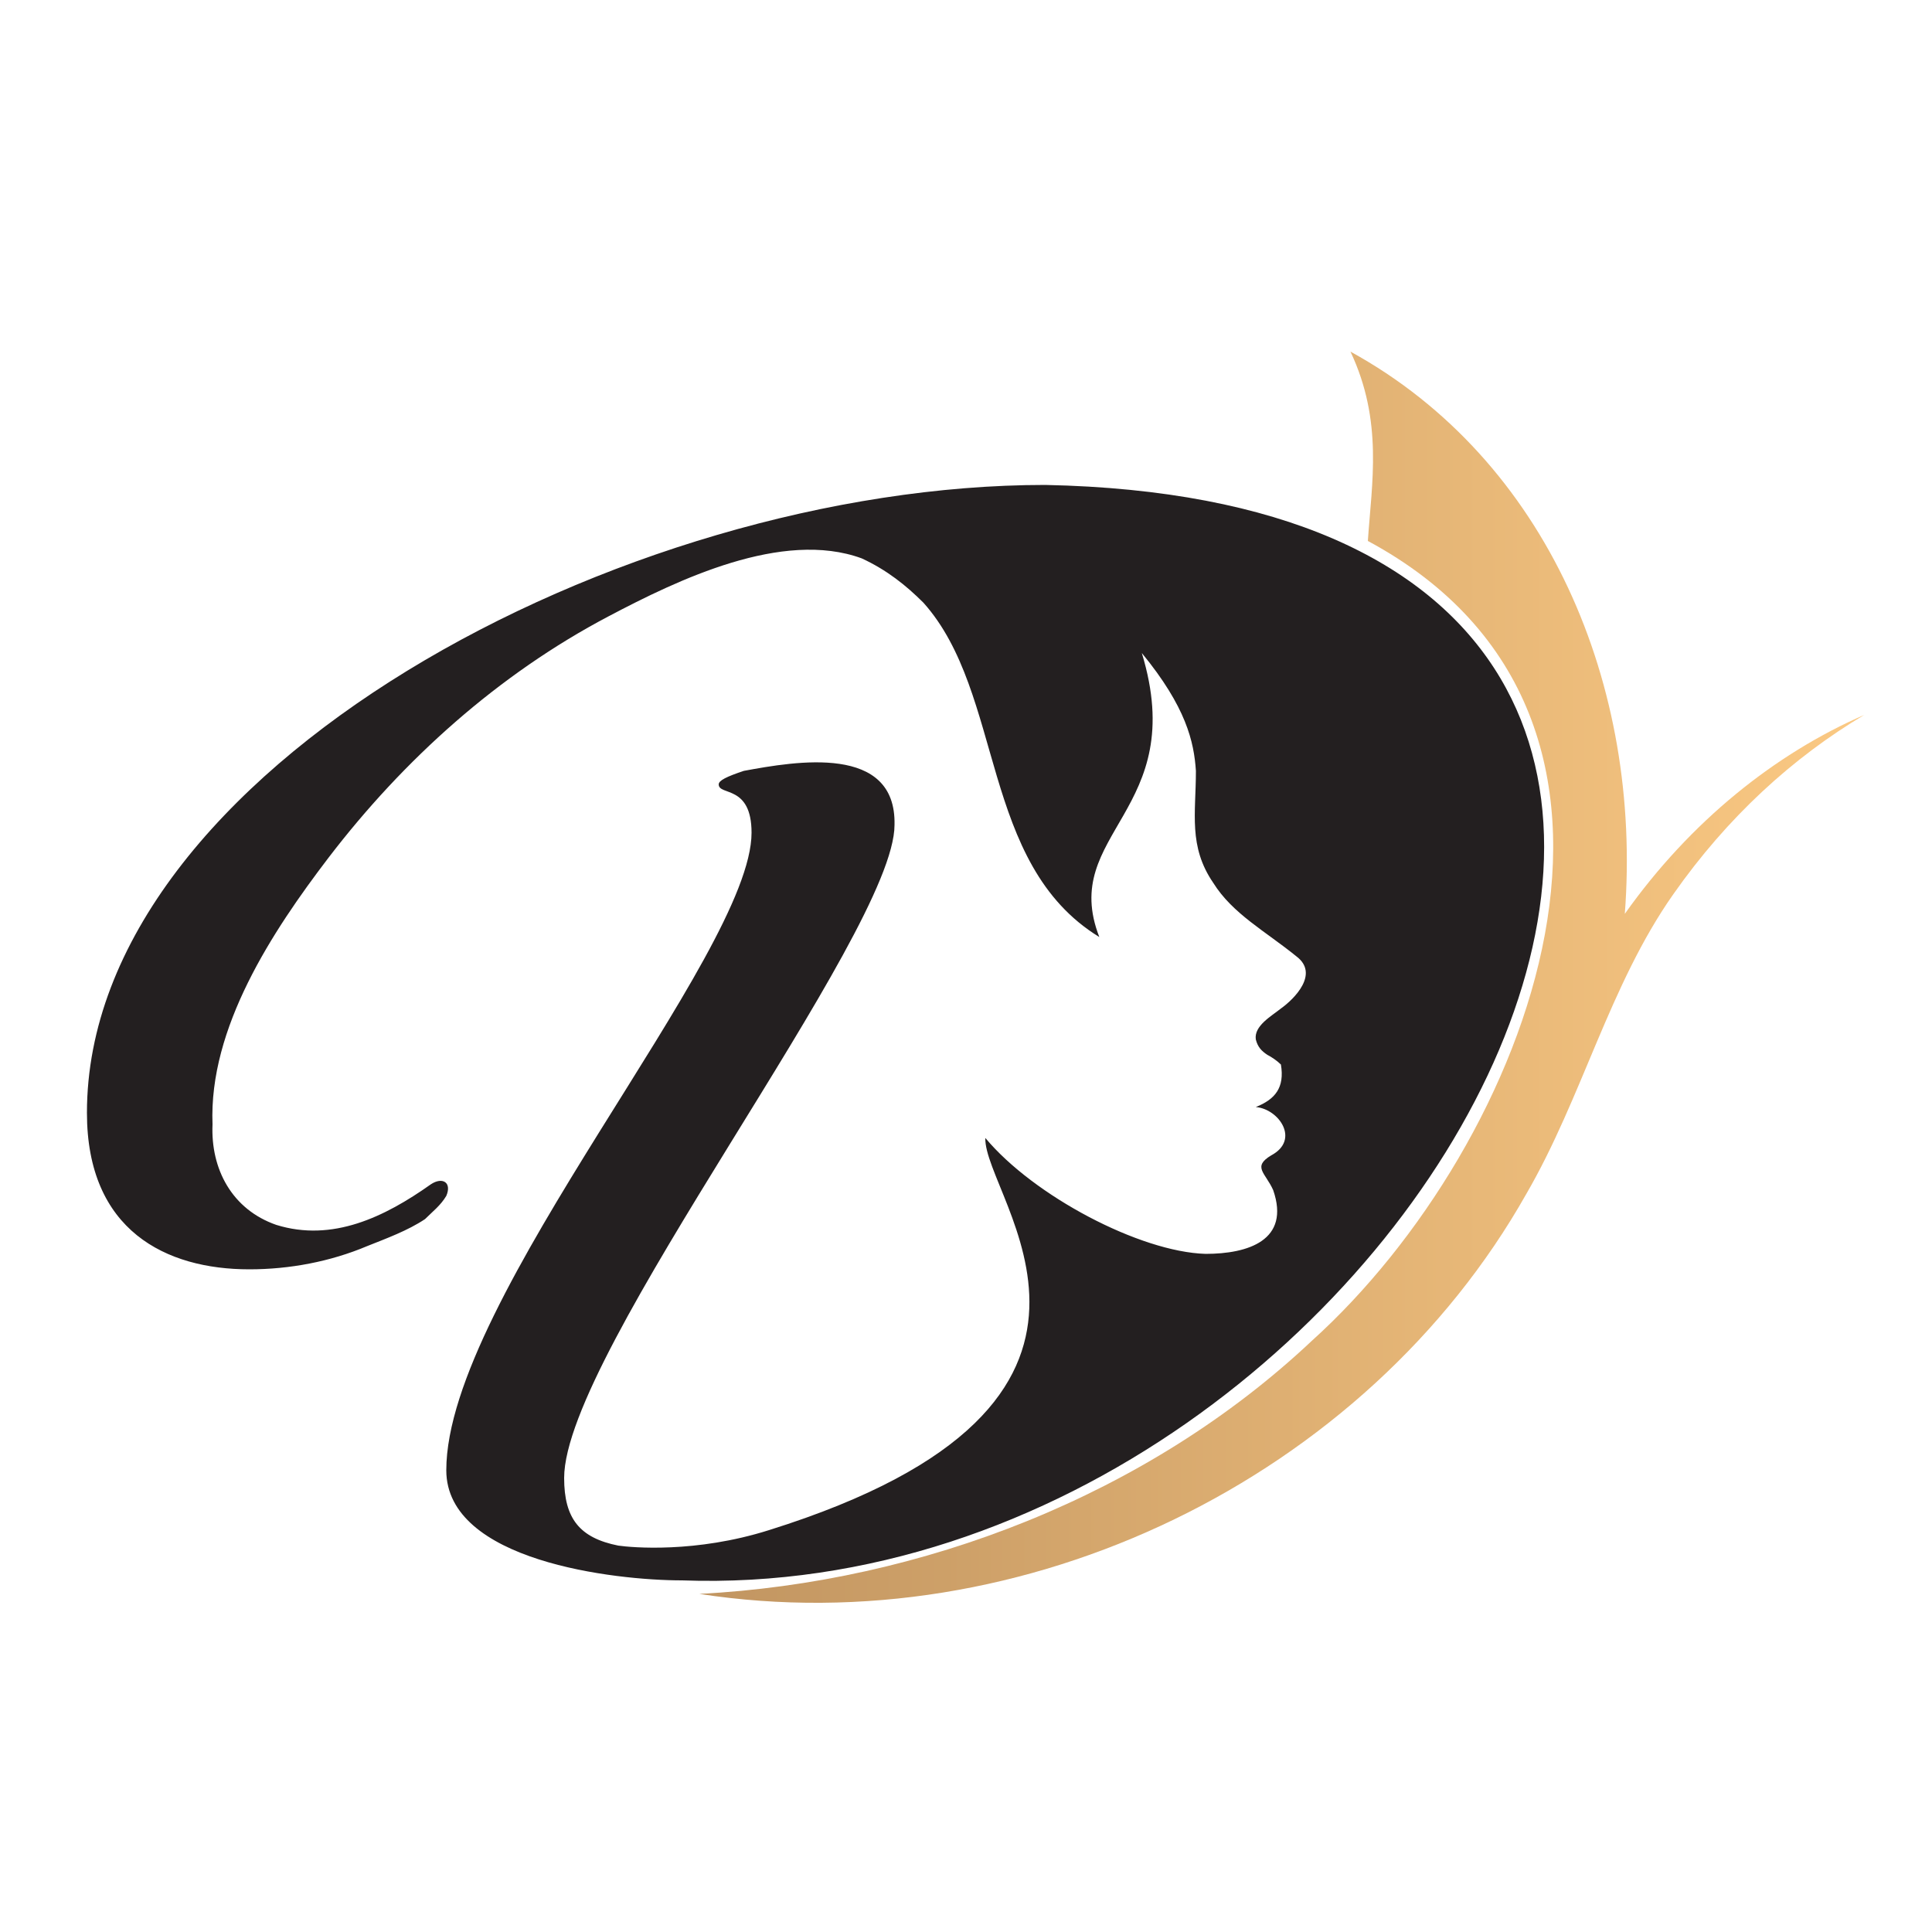 <svg version="1.2" xmlns="http://www.w3.org/2000/svg" viewBox="0 0 100 100" width="100" height="100">
	<title>Dos_Lunas_Logo-Head-svg</title>
	<defs>
		<linearGradient id="g1" x1="36.2" y1="50.6" x2="96.5" y2="50.6" gradientUnits="userSpaceOnUse">
			<stop offset="0" stop-color="#c19561"/>
			<stop offset="1" stop-color="#fbc983"/>
		</linearGradient>
	</defs>
	<style>
		.s0 { fill: url(#g1) } 
		.s1 { fill: #231f20 } 
	</style>
	<g id="Layer">
		<g id="Layer">
			<path id="Layer" class="s0" d="m84.1 47.3c3.4-4.8 7.8-8.3 12.4-10.3-3.7 2.2-7.1 5.3-9.9 9.3-3.3 4.7-4.7 10.5-7.6 15.5-8.3 14.7-26 23.3-42.8 20.7 11.5-0.6 23.2-5.1 31.7-13.1 11.2-10.1 20-32.2 2.9-41.4 0.2-3 0.8-6.2-0.9-9.8 10.2 5.6 15.1 17.3 14.2 29.1z"/>
			<path id="Layer" class="s1" d="m54.1 25.1c-21.9 0-49.6 14.8-49.6 32.5 0 6.1 4.1 8.1 8.4 8.1 2.1 0 4.2-0.4 6.1-1.2 1-0.4 2.1-0.8 3-1.4 0.4-0.4 0.8-0.7 1.1-1.2 0.3-0.7-0.2-1-0.8-0.6-2.4 1.7-5.1 3-8 2.1-2.3-0.8-3.4-2.9-3.3-5.2-0.2-5 3.1-10 6-13.8 3.9-5.1 8.8-9.5 14.5-12.5 3.6-1.9 9-4.5 13.1-3 1.3 0.6 2.3 1.4 3.2 2.3 4.2 4.7 2.9 13.5 9.1 17.3-2.1-5.4 4.7-6.5 2.2-14.7 2.3 2.8 2.7 4.6 2.8 6.1 0 2.2-0.4 3.9 0.9 5.8 1 1.6 2.7 2.5 4.3 3.8 1.2 0.9-0.1 2.2-0.8 2.7-0.5 0.4-1.4 0.9-1.3 1.6 0.1 0.4 0.3 0.6 0.6 0.8 0.2 0.1 0.5 0.3 0.7 0.5 0.2 1.2-0.3 1.8-1.3 2.2 1.2 0.1 2.3 1.7 0.8 2.5-1 0.6-0.3 0.9 0.1 1.8 0.9 2.6-1.3 3.3-3.5 3.3-3.4-0.1-8.9-3-11.4-6-0.1 3.1 9.9 13.7-11.2 20.3-3.8 1.2-7.1 0.9-7.8 0.8-2-0.4-2.8-1.4-2.8-3.5 0-6.5 17.1-28.2 17.1-33.8 0.1-4.2-5.1-3.3-7.8-2.8-0.9 0.3-1.3 0.5-1.3 0.7 0 0.6 1.7 0 1.7 2.5 0 6.3-15.8 24.1-15.8 33 0 4.7 8.7 5.7 12.2 5.7 38.5 1.4 68-55.7 18.8-56.7z"/>
		</g>
	</g>
</svg>